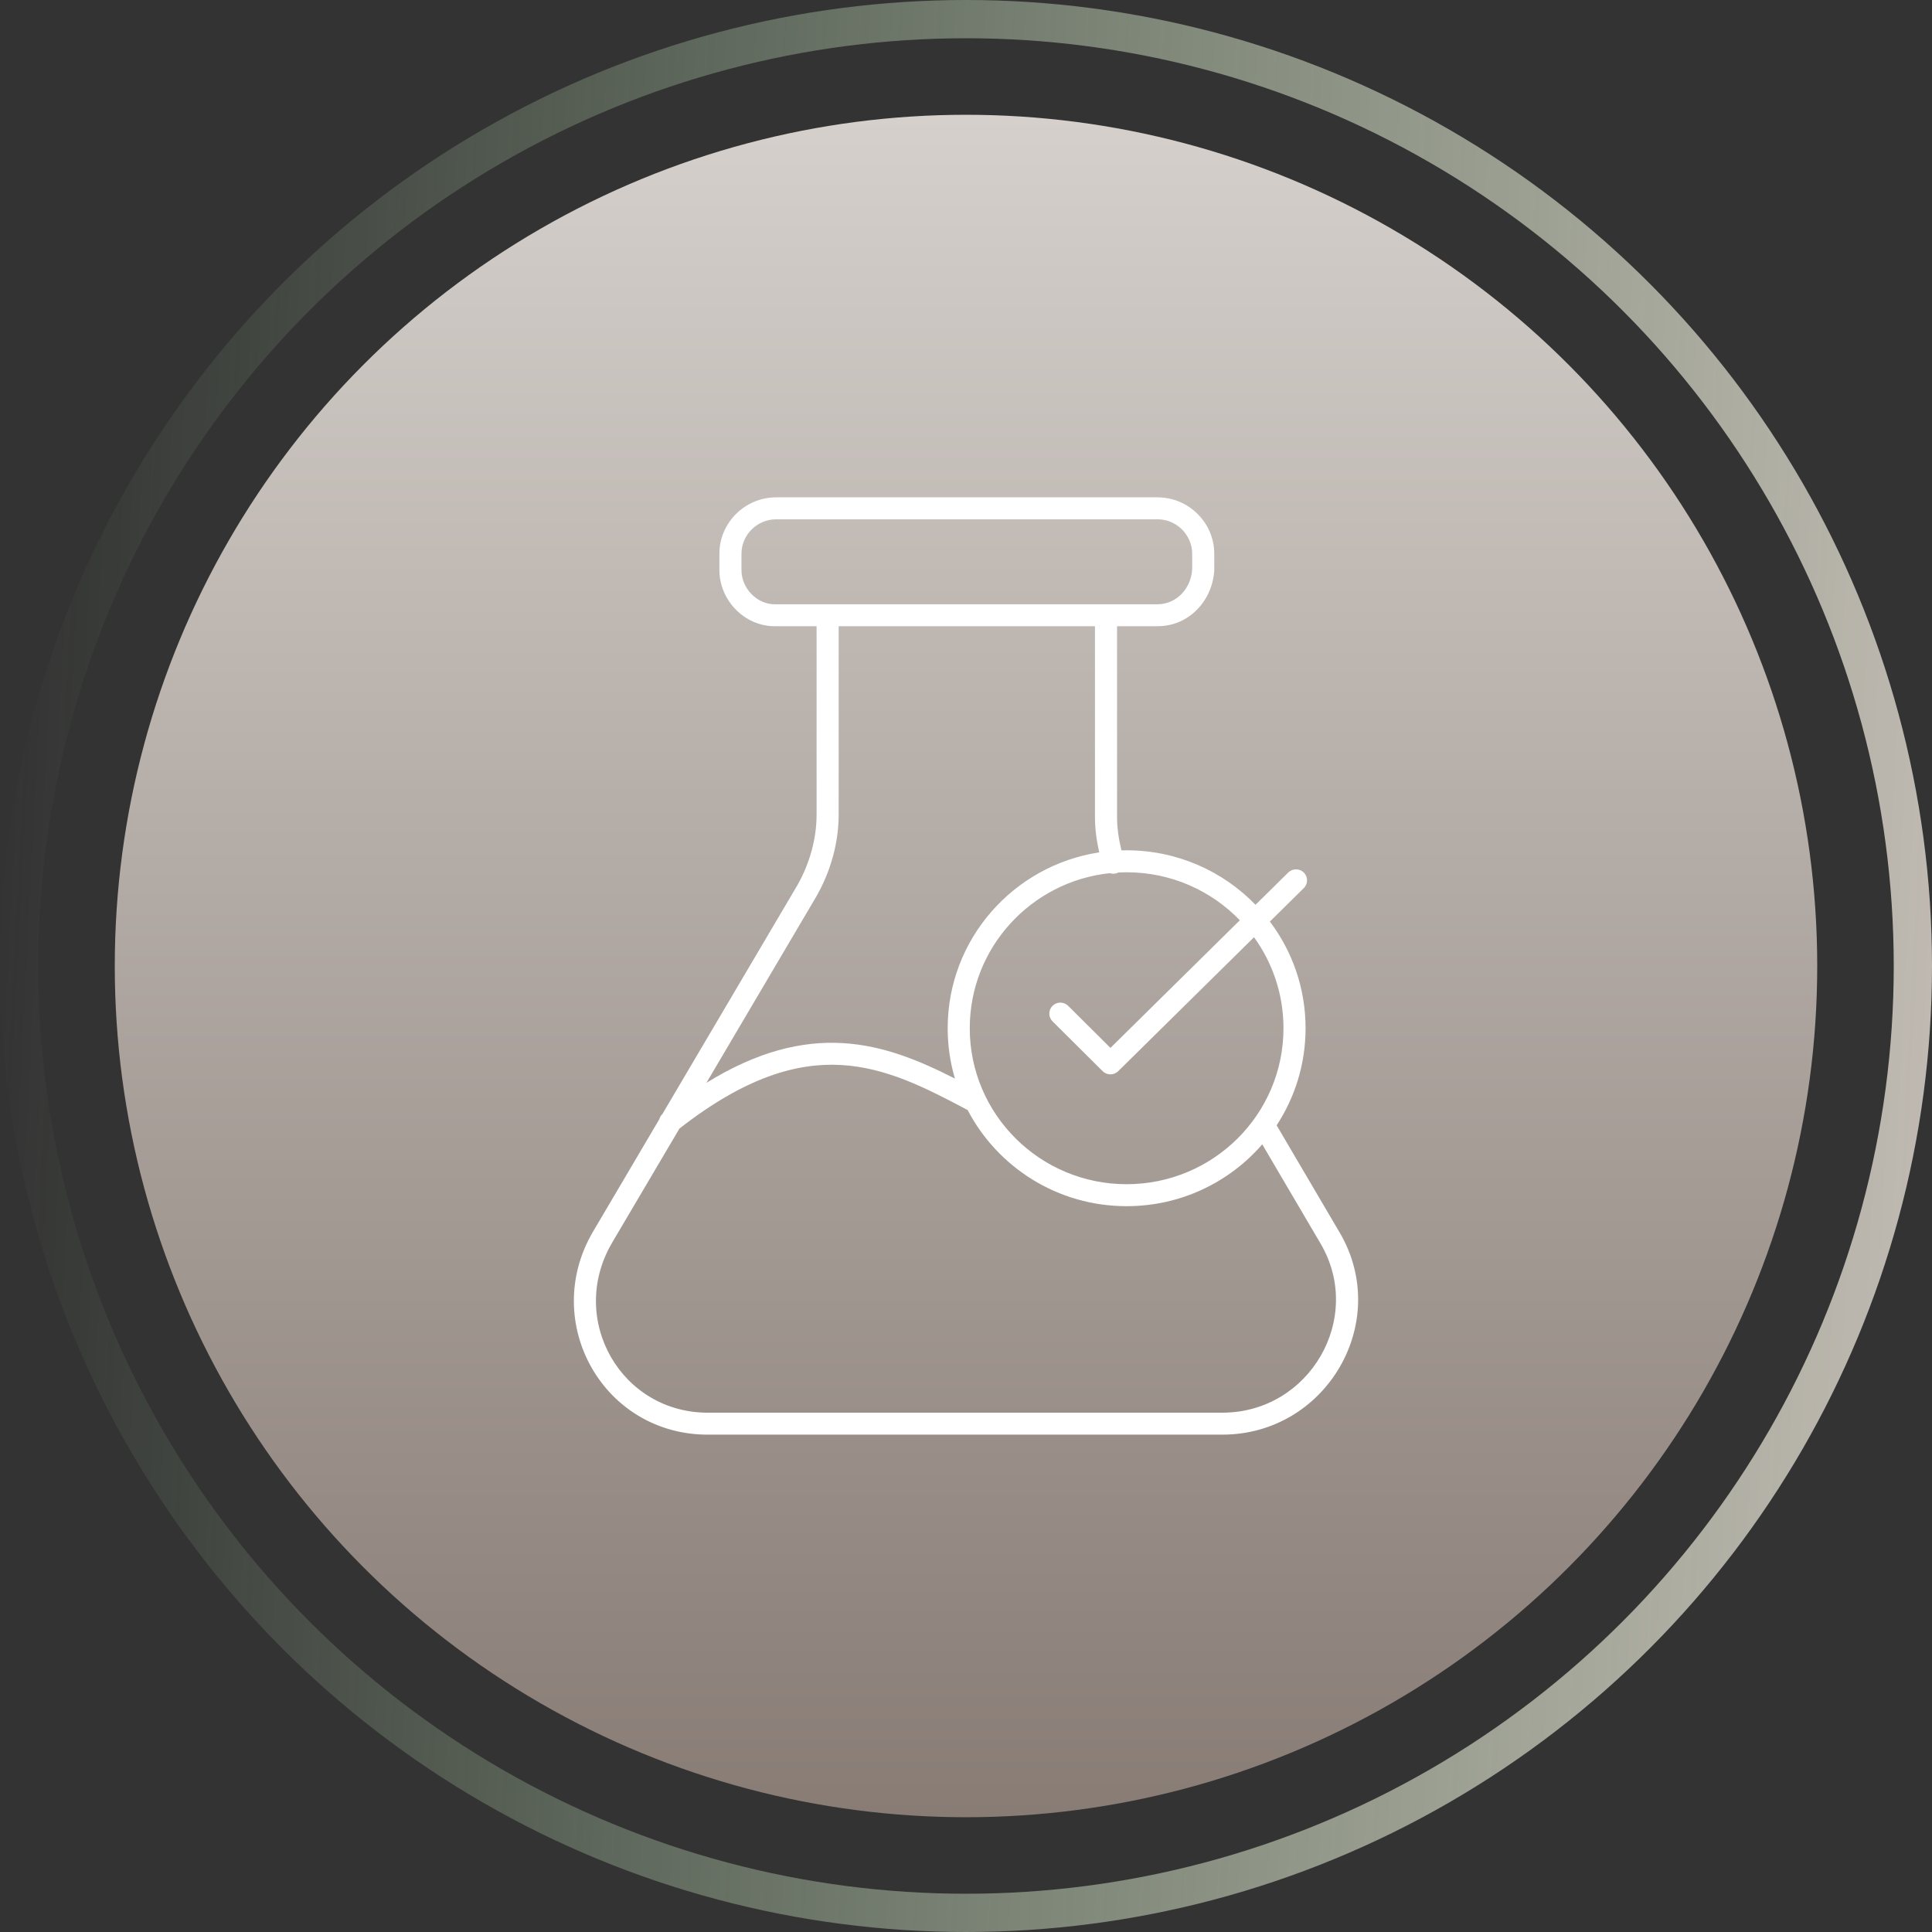 <svg width="101" height="101" viewBox="0 0 101 101" fill="none" xmlns="http://www.w3.org/2000/svg">
<rect x="0" y="0" width="101" height="101" fill="#333333" stroke="none"/>
<circle cx="50.5" cy="50.5" r="44.5" fill="url(#paint0_linear_1169_45)"/>
<circle cx="50.5" cy="50.5" r="49.5" stroke="url(#paint1_linear_1169_45)" stroke-width="2"/>
<path fill-rule="evenodd" clip-rule="evenodd" d="M40.571 27.148C39.581 27.148 38.762 27.963 38.762 28.948V29.79C38.762 30.786 39.593 31.589 40.494 31.589H43.264L43.266 31.589H57.819L57.822 31.589H60.514C61.47 31.589 62.255 30.806 62.324 29.772V28.948C62.324 27.963 61.504 27.148 60.514 27.148H40.571ZM58.397 32.737H60.514C62.171 32.737 63.385 31.385 63.478 29.823C63.478 29.812 63.479 29.801 63.479 29.79V28.948C63.479 27.329 62.142 26 60.514 26H40.571C38.944 26 37.607 27.329 37.607 28.948V29.79C37.607 31.396 38.931 32.737 40.494 32.737H42.689V42.575C42.689 43.846 42.334 45.127 41.688 46.271L34.629 58.238C34.548 58.314 34.495 58.409 34.468 58.51L30.988 64.411L30.986 64.414C28.23 69.147 31.564 75.079 37.111 74.999H63.902C69.348 74.999 72.79 69.086 70.021 64.411L70.02 64.41L66.739 58.828C67.696 57.368 68.252 55.626 68.252 53.754C68.252 51.662 67.558 49.731 66.386 48.177L68.159 46.428C68.385 46.205 68.387 45.842 68.162 45.616C67.937 45.391 67.572 45.39 67.345 45.613L65.635 47.3C63.933 45.544 61.544 44.451 58.897 44.451C58.806 44.451 58.716 44.453 58.626 44.455C58.483 43.872 58.397 43.273 58.397 42.729V32.737ZM64.815 48.109C63.323 46.562 61.223 45.6 58.897 45.6C58.755 45.6 58.613 45.603 58.473 45.61C58.441 45.627 58.406 45.641 58.37 45.652C58.251 45.688 58.129 45.683 58.019 45.646C53.903 46.082 50.697 49.545 50.697 53.754C50.697 58.257 54.368 61.907 58.897 61.907C63.426 61.907 67.097 58.257 67.097 53.754C67.097 51.977 66.526 50.334 65.557 48.995L58.457 55.999C58.231 56.221 57.867 56.221 57.642 55.997L55.024 53.394C54.798 53.17 54.798 52.806 55.024 52.582C55.249 52.358 55.615 52.358 55.84 52.582L58.052 54.781L64.815 48.109ZM58.897 63.056C61.731 63.056 64.271 61.803 65.987 59.823L69.024 64.991L69.025 64.993C71.337 68.894 68.465 73.851 63.902 73.851H37.106C37.104 73.851 37.101 73.851 37.098 73.851C32.484 73.92 29.661 68.985 31.985 64.991L31.985 64.989L35.519 58.999C38.96 56.311 41.654 55.544 43.975 55.676C46.322 55.809 48.379 56.858 50.587 58.031C52.145 61.016 55.282 63.056 58.897 63.056ZM49.542 53.754C49.542 54.668 49.674 55.551 49.922 56.386C48.104 55.461 46.193 54.652 44.04 54.53C41.909 54.409 39.597 54.961 36.93 56.607L42.687 46.847C42.688 46.844 42.69 46.841 42.692 46.838C43.43 45.533 43.844 44.059 43.844 42.575V32.737H57.242V42.729C57.242 43.326 57.327 43.956 57.464 44.56C52.977 45.245 49.542 49.1 49.542 53.754Z" fill="white"/>
<defs>
<linearGradient id="paint0_linear_1169_45" x1="50.5" y1="6" x2="50.5" y2="95" gradientUnits="userSpaceOnUse">
<stop stop-color="#D5D0CC"/>
<stop offset="1" stop-color="#887C75"/>
</linearGradient>
<linearGradient id="paint1_linear_1169_45" x1="101" y1="50.5" x2="-3.98986e-06" y2="45.24" gradientUnits="userSpaceOnUse">
<stop stop-color="#BFB9B1"/>
<stop offset="1" stop-color="#AED9A9" stop-opacity="0"/>
</linearGradient>
</defs>
</svg>
